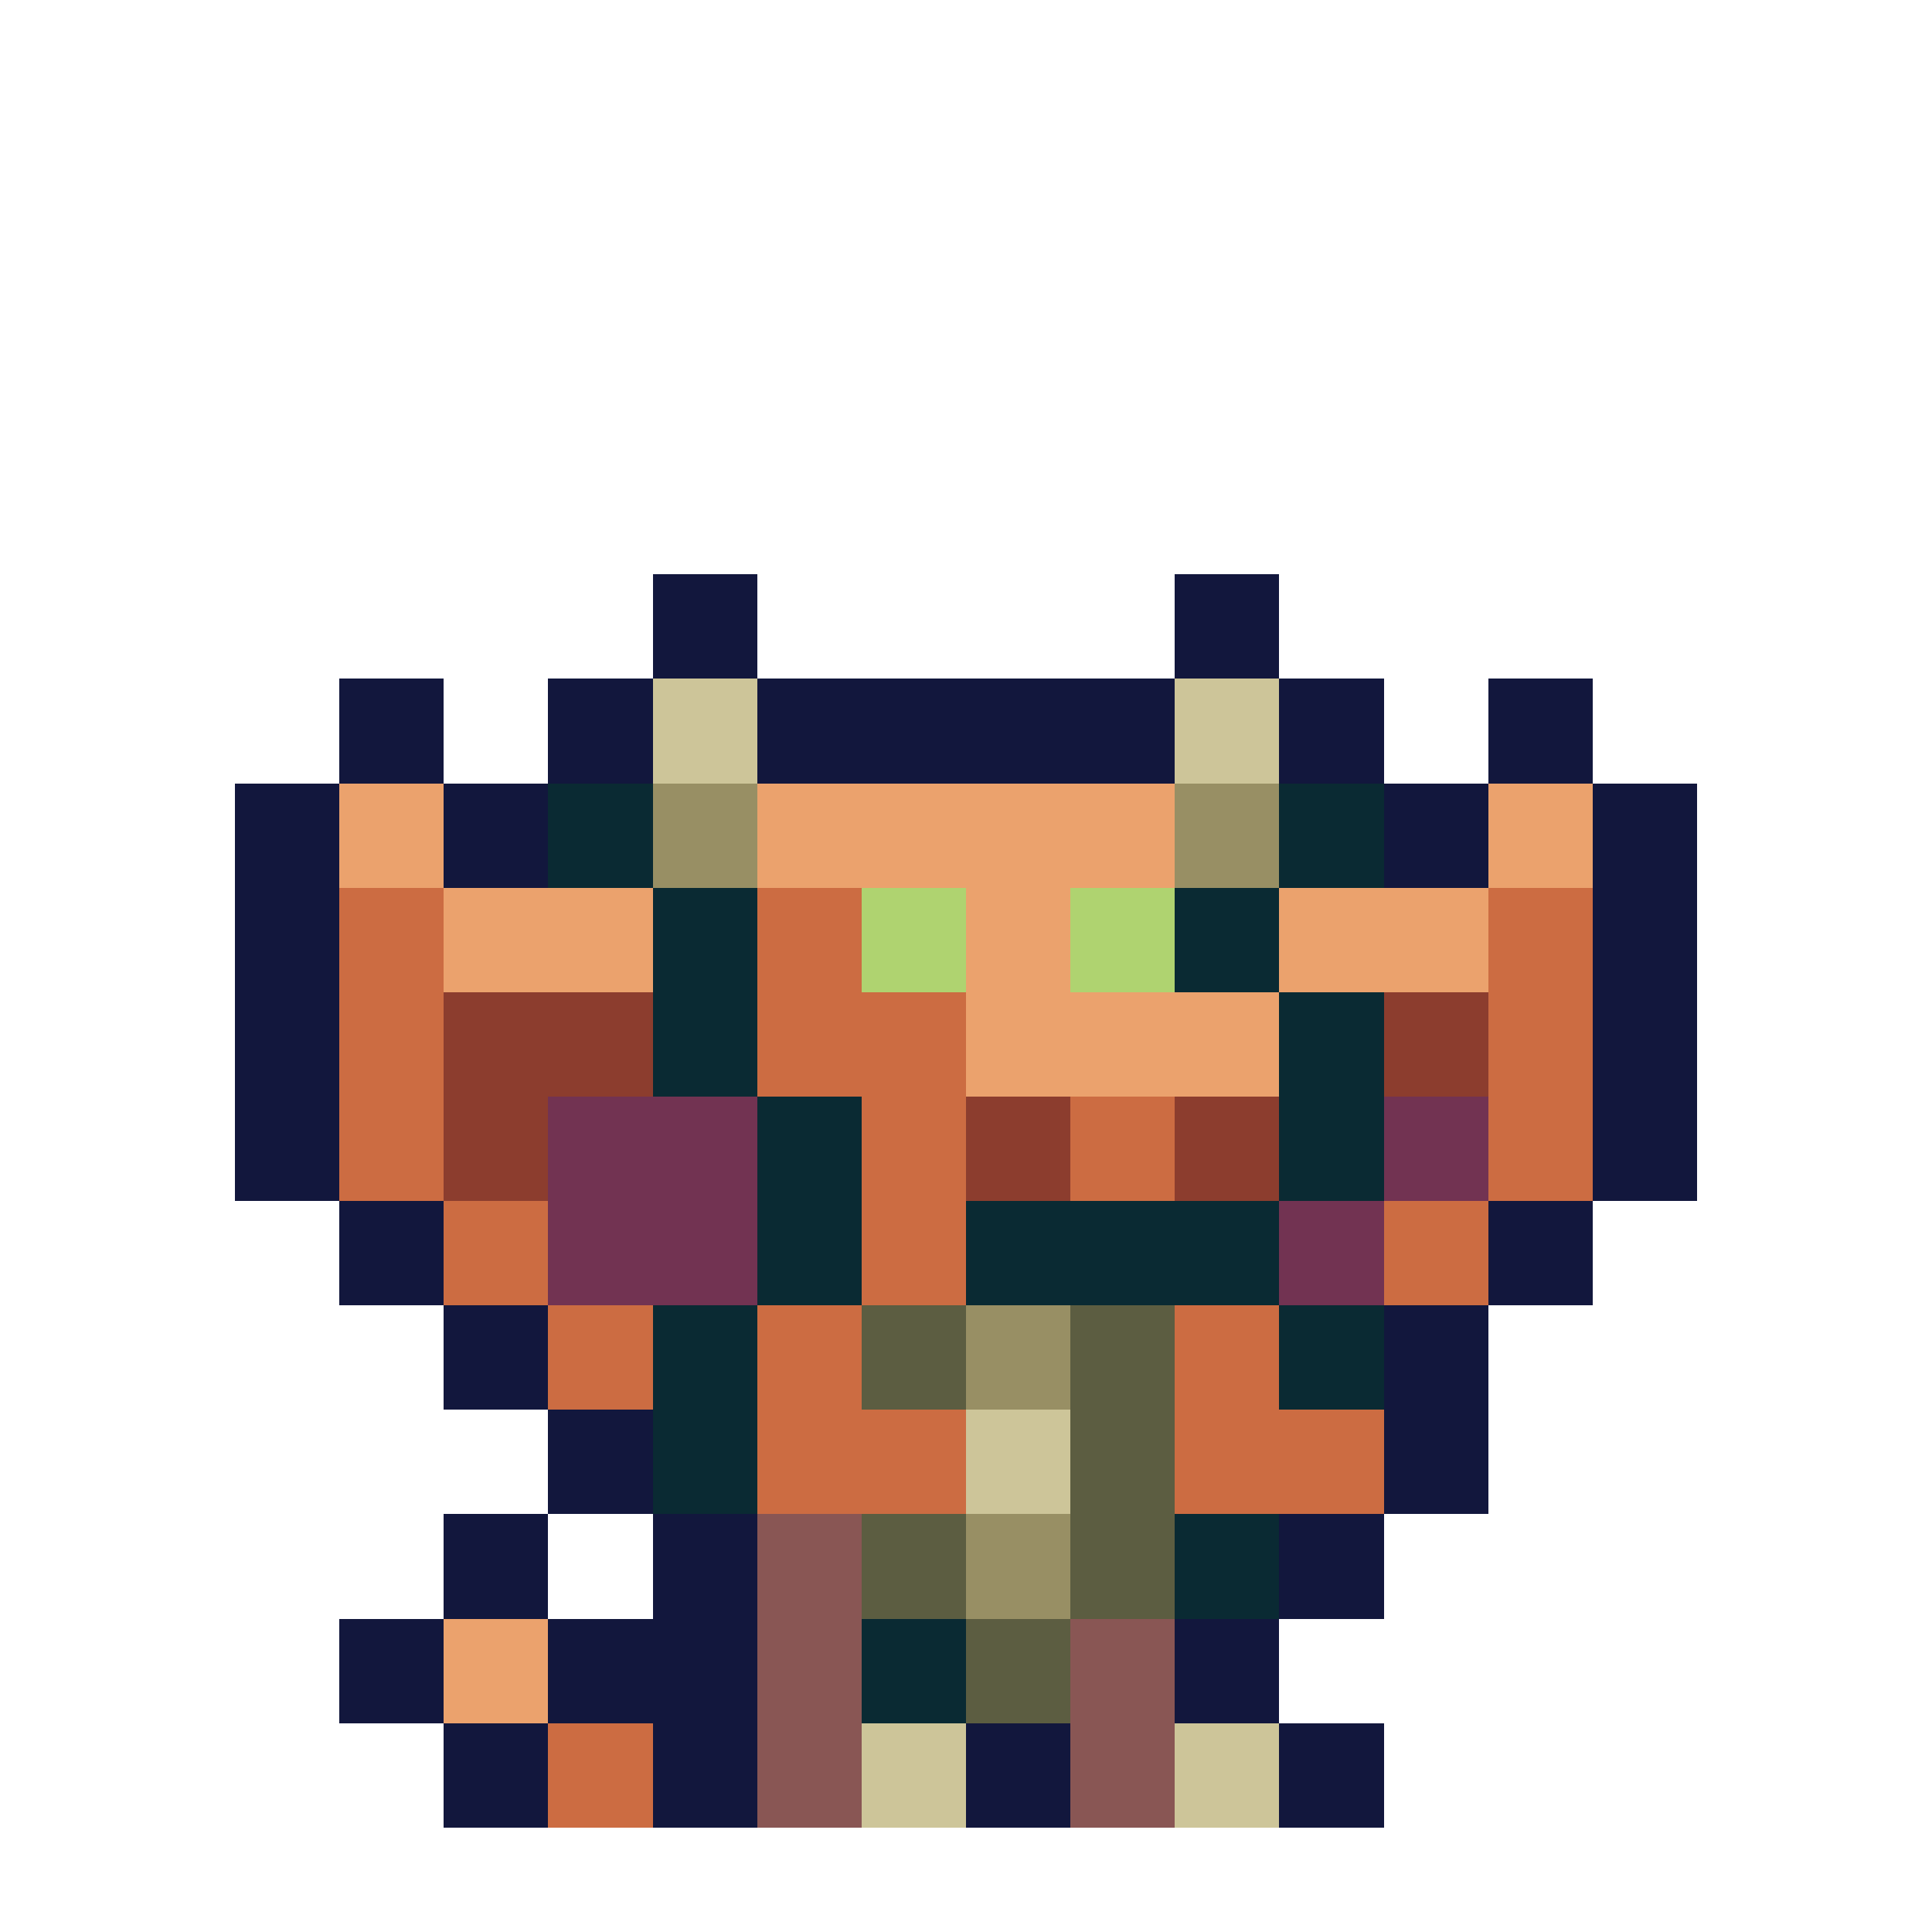 <svg xmlns="http://www.w3.org/2000/svg" width="32" height="32" shape-rendering="crispEdges" viewBox="0 -0.5 36 37"><path stroke="#12173d" d="M12 11h2m8 0h2m-12 1h2m8 0h2M6 13h2m2 0h2m2 0h8m2 0h2m2 0h2M6 14h2m2 0h2m2 0h8m2 0h2m2 0h2M4 15h2m2 0h2m16 0h2m2 0h2M4 16h2m2 0h2m16 0h2m2 0h2M4 17h2m24 0h2M4 18h2m24 0h2M4 19h2m24 0h2M4 20h2m24 0h2M4 21h2m24 0h2M4 22h2m24 0h2M6 23h2m20 0h2M6 24h2m20 0h2M8 25h2m16 0h2M8 26h2m16 0h2m-18 1h2m14 0h2m-18 1h2m14 0h2M8 29h2m2 0h2m10 0h2M8 30h2m2 0h2m10 0h2M6 31h2m2 0h4m8 0h2M6 32h2m2 0h4m8 0h2M8 33h2m2 0h2m4 0h2m4 0h2M8 34h2m2 0h2m4 0h2m4 0h2"/><path stroke="#cdc599" d="M12 13h2m8 0h2m-12 1h2m8 0h2m-6 13h2m-2 1h2m-4 5h2m4 0h2m-8 1h2m4 0h2"/><path stroke="#eba26d" d="M6 15h2m6 0h8m6 0h2M6 16h2m6 0h8m6 0h2M8 17h4m6 0h2m4 0h4M8 18h4m6 0h2m4 0h4m-10 1h6m-6 1h6M8 31h2m-2 1h2"/><path stroke="#0a2a33" d="M10 15h2m12 0h2m-16 1h2m12 0h2m-14 1h2m8 0h2m-12 1h2m8 0h2m-12 1h2m10 0h2m-14 1h2m10 0h2m-12 1h2m8 0h2m-12 1h2m8 0h2m-12 1h2m2 0h6m-10 1h2m2 0h6m-12 1h2m10 0h2m-14 1h2m10 0h2m-14 1h2m-2 1h2m8 1h2m-2 1h2m-8 1h2m-2 1h2"/><path stroke="#988f64" d="M12 15h2m8 0h2m-12 1h2m8 0h2m-6 9h2m-2 1h2m-2 3h2m-2 1h2"/><path stroke="#cc6c42" d="M6 17h2m6 0h2m12 0h2M6 18h2m6 0h2m12 0h2M6 19h2m6 0h4m10 0h2M6 20h2m6 0h4m10 0h2M6 21h2m8 0h2m2 0h2m6 0h2M6 22h2m8 0h2m2 0h2m6 0h2M8 23h2m6 0h2m8 0h2M8 24h2m6 0h2m8 0h2m-18 1h2m2 0h2m6 0h2m-14 1h2m2 0h2m6 0h2m-10 1h4m4 0h4m-12 1h4m4 0h4m-16 5h2m-2 1h2"/><path stroke="#afd370" d="M16 17h2m2 0h2m-6 1h2m2 0h2"/><path stroke="#8c3d2e" d="M8 19h4m14 0h2M8 20h4m14 0h2M8 21h2m8 0h2m2 0h2M8 22h2m8 0h2m2 0h2"/><path stroke="#723352" d="M10 21h4m12 0h2m-18 1h4m12 0h2m-18 1h4m10 0h2m-16 1h4m10 0h2"/><path stroke="#5c5d41" d="M16 25h2m2 0h2m-6 1h2m2 0h2m-2 1h2m-2 1h2m-6 1h2m2 0h2m-6 1h2m2 0h2m-4 1h2m-2 1h2"/><path stroke="#895654" d="M14 29h2m-2 1h2m-2 1h2m4 0h2m-8 1h2m4 0h2m-8 1h2m4 0h2m-8 1h2m4 0h2"/></svg>